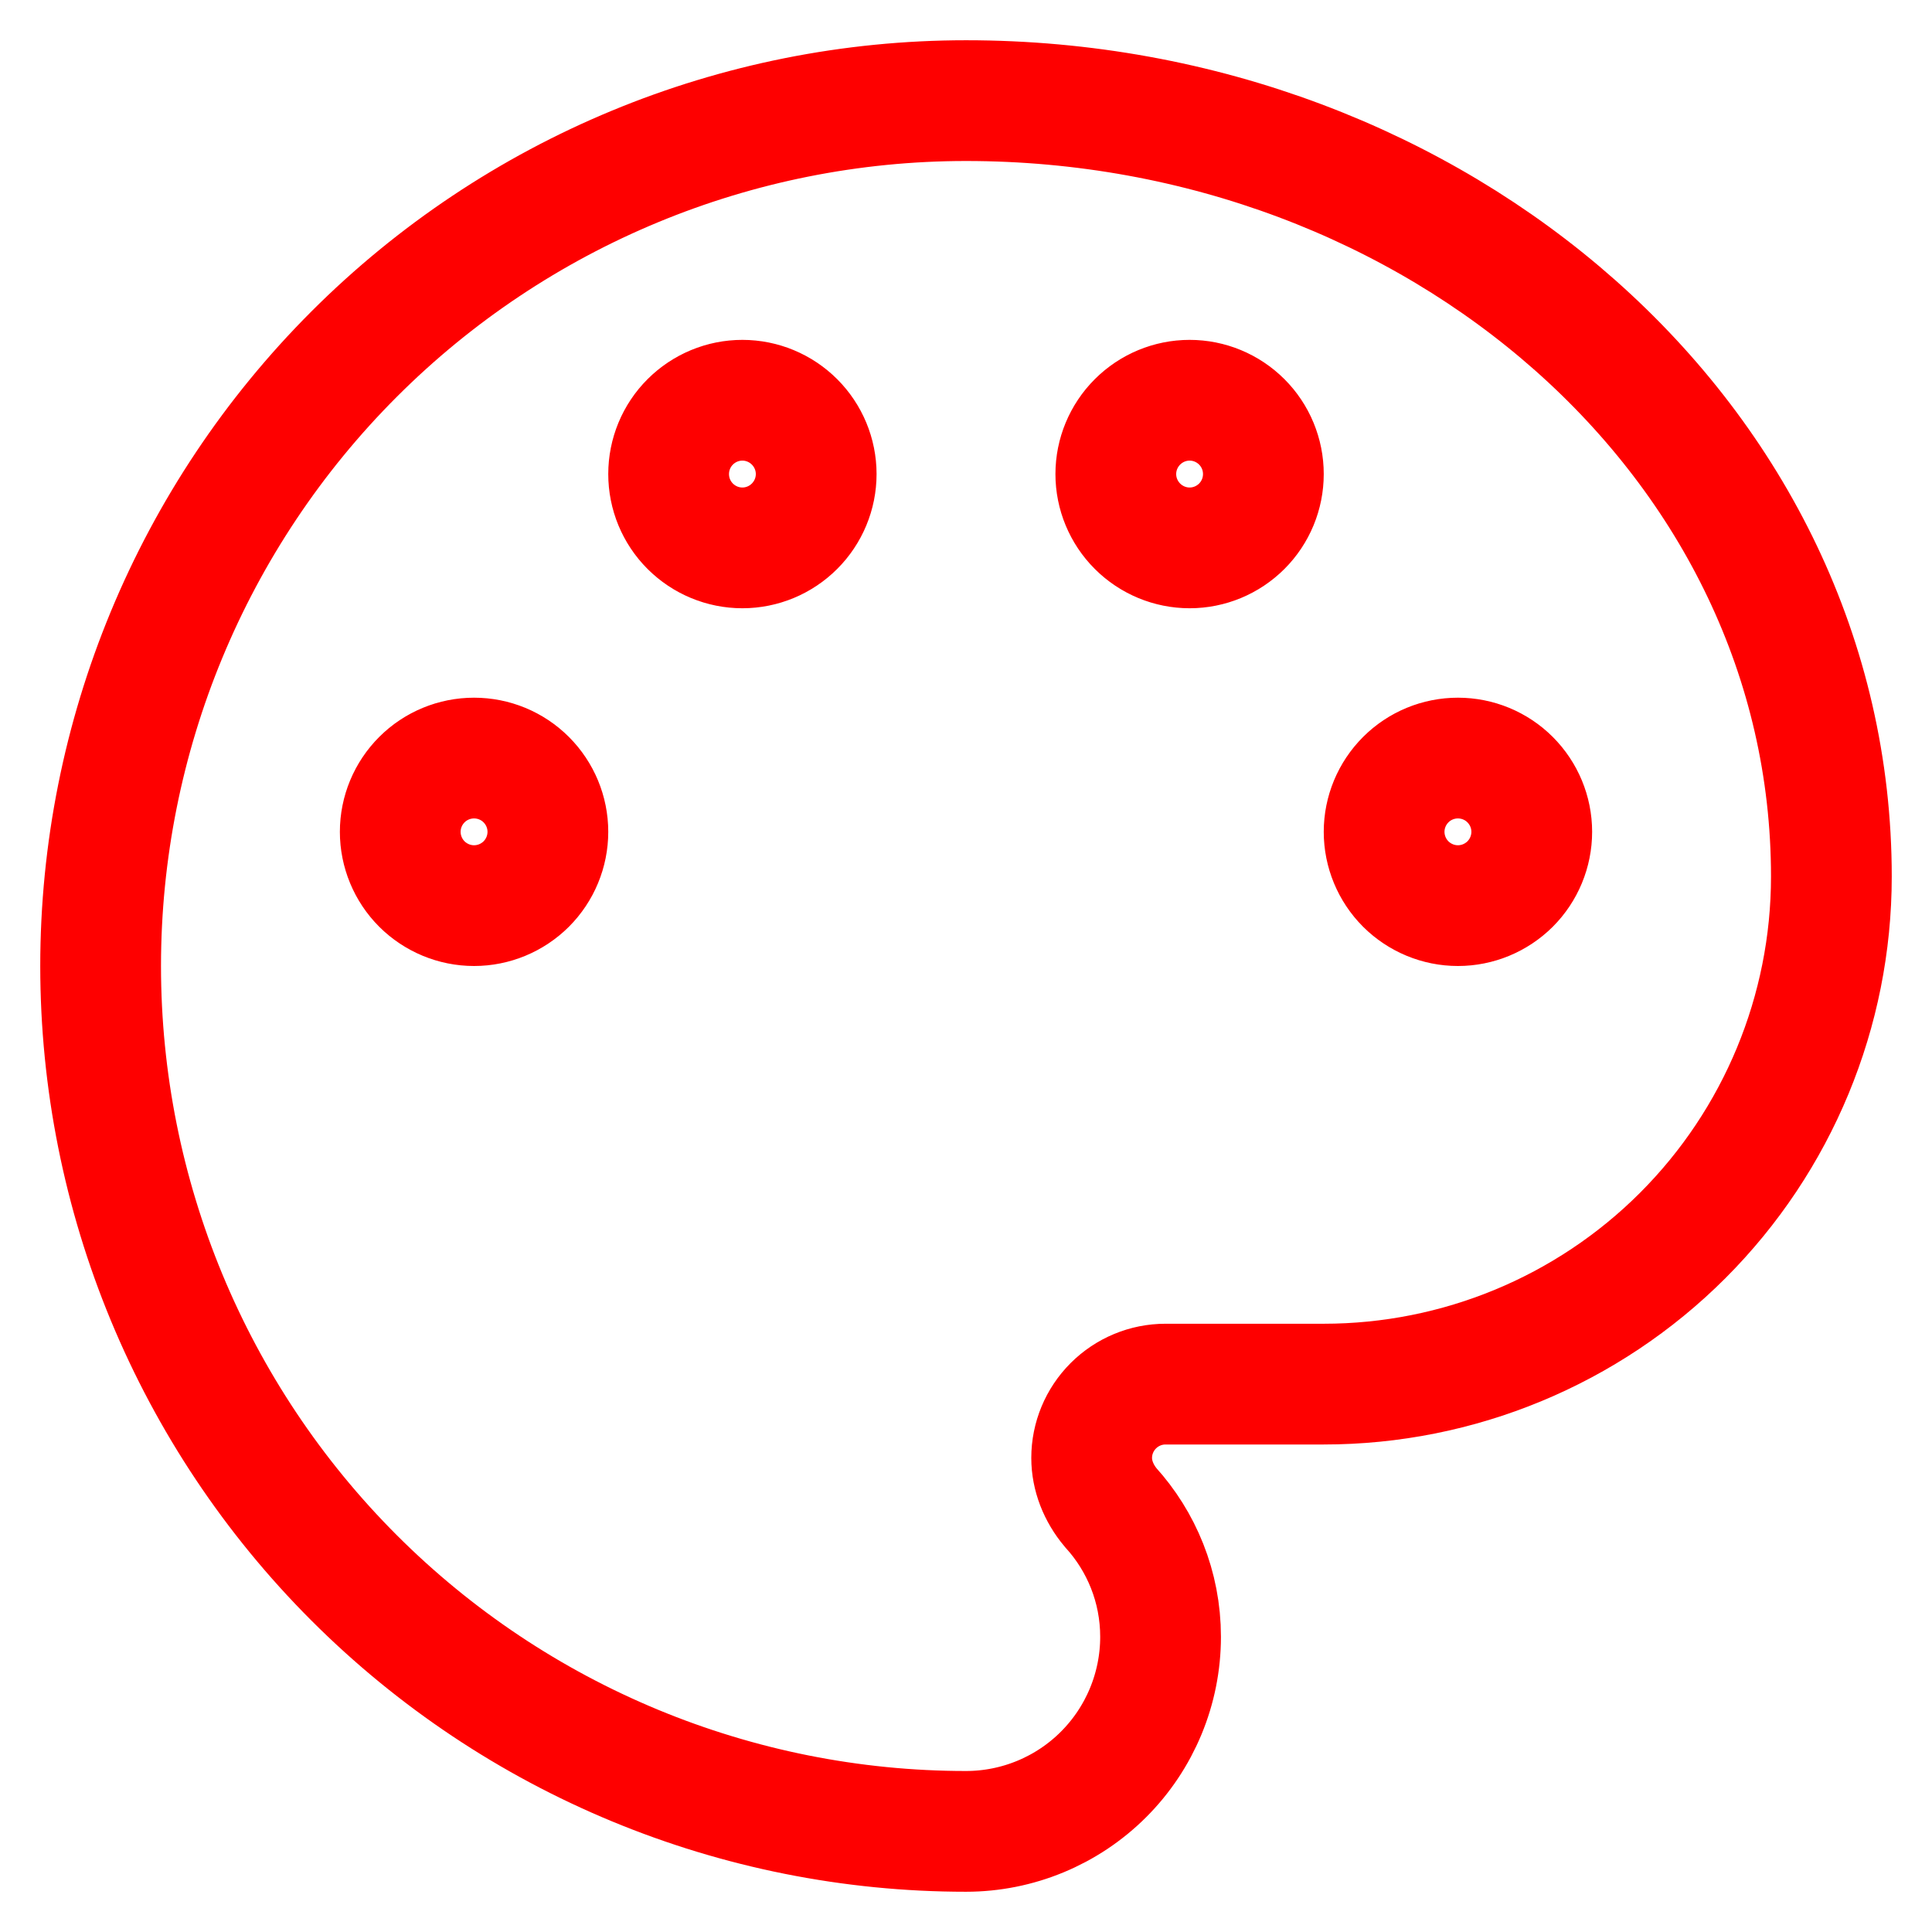 <svg width="24" height="24" viewBox="0 0 24 24" fill="none" xmlns="http://www.w3.org/2000/svg">
<path d="M18.111 11.25C17.868 11.25 17.635 11.153 17.463 10.982C17.291 10.81 17.194 10.576 17.194 10.333C17.194 10.09 17.291 9.857 17.463 9.685C17.635 9.513 17.868 9.417 18.111 9.417C18.354 9.417 18.587 9.513 18.759 9.685C18.931 9.857 19.028 10.09 19.028 10.333C19.028 10.576 18.931 10.81 18.759 10.982C18.587 11.153 18.354 11.25 18.111 11.25ZM14.778 6.806C14.535 6.806 14.302 6.709 14.13 6.537C13.958 6.365 13.861 6.132 13.861 5.889C13.861 5.646 13.958 5.413 14.13 5.241C14.302 5.069 14.535 4.972 14.778 4.972C15.021 4.972 15.254 5.069 15.426 5.241C15.598 5.413 15.694 5.646 15.694 5.889C15.694 6.132 15.598 6.365 15.426 6.537C15.254 6.709 15.021 6.806 14.778 6.806ZM9.222 6.806C8.979 6.806 8.746 6.709 8.574 6.537C8.402 6.365 8.306 6.132 8.306 5.889C8.306 5.646 8.402 5.413 8.574 5.241C8.746 5.069 8.979 4.972 9.222 4.972C9.465 4.972 9.698 5.069 9.87 5.241C10.042 5.413 10.139 5.646 10.139 5.889C10.139 6.132 10.042 6.365 9.87 6.537C9.698 6.709 9.465 6.806 9.222 6.806ZM5.889 11.25C5.646 11.25 5.413 11.153 5.241 10.982C5.069 10.81 4.972 10.576 4.972 10.333C4.972 10.09 5.069 9.857 5.241 9.685C5.413 9.513 5.646 9.417 5.889 9.417C6.132 9.417 6.365 9.513 6.537 9.685C6.709 9.857 6.806 10.09 6.806 10.333C6.806 10.576 6.709 10.81 6.537 10.982C6.365 11.153 6.132 11.25 5.889 11.25ZM12 1.25C9.149 1.25 6.415 2.383 4.399 4.399C2.383 6.415 1.25 9.149 1.25 12C1.25 14.851 2.383 17.585 4.399 19.601C6.415 21.617 9.149 22.75 12 22.75C12.641 22.75 13.256 22.495 13.709 22.042C14.162 21.589 14.417 20.974 14.417 20.333C14.417 19.71 14.178 19.147 13.797 18.727C13.646 18.547 13.561 18.329 13.561 18.111C13.561 17.868 13.658 17.635 13.83 17.463C14.002 17.291 14.235 17.194 14.478 17.194H16.444C18.117 17.194 19.721 16.53 20.903 15.348C22.086 14.165 22.75 12.561 22.75 10.889C22.75 5.483 17.851 1.25 12 1.25Z" stroke="#FE0000" stroke-width="1.5"/>
</svg>

